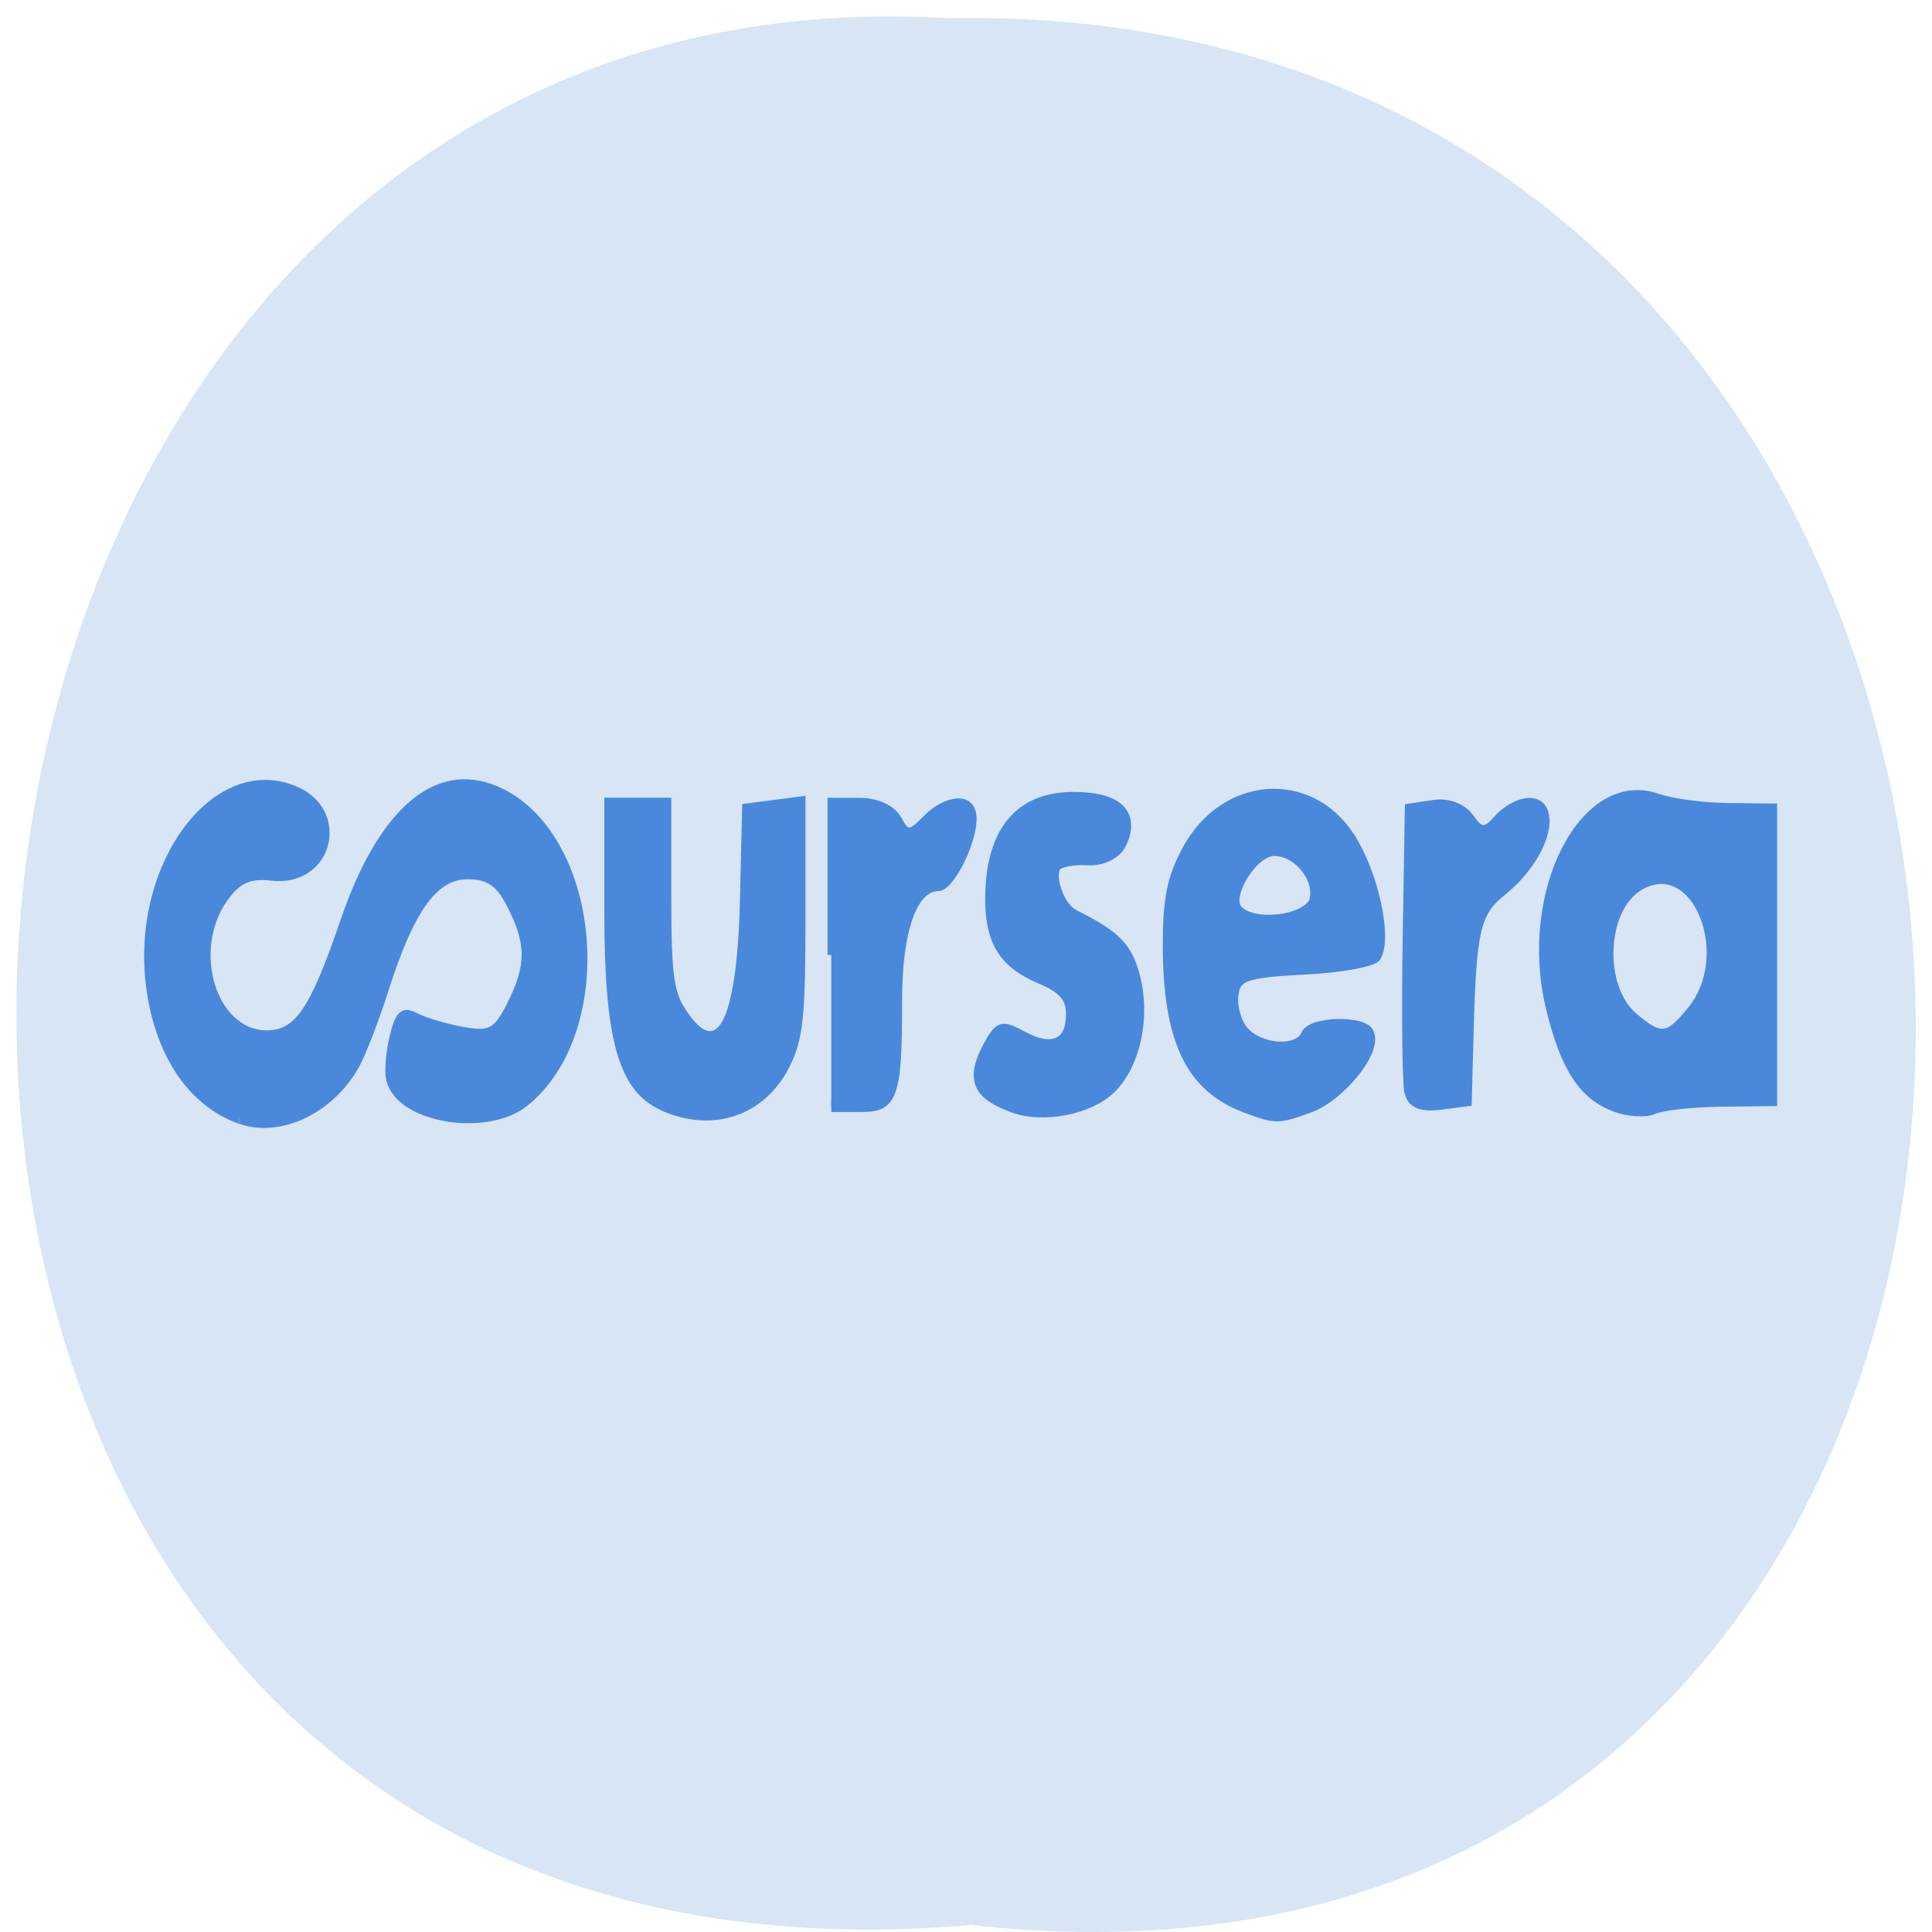 <svg xmlns="http://www.w3.org/2000/svg" viewBox="0 0 48 48"><path d="m 24.08 47.82 c 31.664 3.602 31.23 -47.984 -0.563 -47.37 c -29.563 -1.699 -32.23 50.18 0.563 47.38" fill="#d7e5f5"/><path d="m 249.23 249.71 c -6.555 -1.499 -10.975 -5.725 -12.07 -11.558 c -1.903 -10.221 8.945 -19.335 19.582 -16.472 c 7.02 1.89 4.42 7.669 -3.193 7.129 c -3.045 -0.23 -4.568 0.257 -6.407 1.958 c -4.906 4.618 -1.396 11.909 5.752 11.909 c 4.102 0 6.238 -1.998 10.404 -9.829 c 4.991 -9.316 12.328 -13.353 20.406 -11.18 c 13.555 3.659 16.07 20.294 3.997 26.531 c -5.181 2.687 -17 1.445 -18.271 -1.904 c -0.233 -0.608 -0.021 -2.174 0.465 -3.484 c 0.698 -1.89 1.311 -2.214 3.109 -1.62 c 1.226 0.405 4.102 0.945 6.344 1.202 c 3.574 0.405 4.398 0.108 6.259 -2.255 c 2.686 -3.416 2.707 -5.482 0.063 -8.817 c -1.565 -2.01 -2.961 -2.633 -5.815 -2.633 c -4.377 0 -7.613 2.903 -11.123 9.991 c -1.226 2.471 -2.961 5.333 -3.849 6.359 c -3.383 3.848 -10.256 5.9 -15.627 4.672 m 56.694 -1.161 c -5.392 -1.553 -7.211 -5.711 -7.211 -16.621 v -9.249 h 7.993 v 8.01 c 0 6.67 0.338 8.331 2.01 9.991 c 4.737 4.753 7.803 1.188 8.205 -9.519 l 0.296 -7.98 l 3.743 -0.311 l 3.764 -0.311 v 9.937 c 0 8.479 -0.296 10.302 -2.051 12.516 c -3.193 4.064 -9.981 5.495 -16.748 3.551 m 46.945 0.149 c -4.737 -1.161 -5.562 -2.309 -3.447 -4.915 c 1.607 -1.958 2.136 -2.066 5.05 -1.053 c 3.976 1.391 6.238 0.675 6.238 -1.985 c 0 -1.485 -1.036 -2.282 -3.954 -3.065 c -5.435 -1.458 -7.211 -3.497 -6.851 -7.791 c 0.423 -5.05 4.335 -7.723 11.335 -7.723 c 6.069 0 8.543 1.499 6.534 3.929 c -0.719 0.864 -2.707 1.458 -4.673 1.377 c -1.861 -0.068 -3.679 0.149 -4.02 0.486 c -1.015 1.026 0.444 3.713 2.347 4.334 c 5.646 1.809 7.211 2.822 8.226 5.279 c 1.417 3.403 0.085 7.399 -3.151 9.451 c -3 1.904 -9.452 2.7 -13.64 1.674 m 31.34 0.041 c -7.486 -1.809 -10.489 -5.806 -10.489 -13.948 c 0 -3.875 0.55 -5.644 2.559 -8.02 c 5.075 -6.02 16.811 -6.575 22.331 -1.04 c 3.066 3.051 4.927 8.506 3.447 9.991 c -0.465 0.473 -4.906 0.999 -9.833 1.148 c -7.972 0.27 -9.03 0.513 -9.347 2.228 c -0.211 1.067 0.423 2.525 1.417 3.254 c 2.115 1.553 7.04 1.742 7.93 0.311 c 0.74 -1.215 8.163 -1.337 8.903 -0.135 c 0.909 1.458 -4.04 5.266 -8.06 6.197 c -4.356 1.013 -4.716 1.013 -8.86 0.014 m 9.199 -17.715 c 0.761 -1.971 -2.115 -4.348 -5.223 -4.348 c -2.516 0 -5.963 3.389 -5.01 4.928 c 1.121 1.796 9.516 1.323 10.235 -0.581 m 40.517 17.647 c -4.377 -1.026 -6.809 -3.362 -8.755 -8.479 c -3.764 -9.856 4.546 -20.09 14.528 -17.877 c 1.945 0.432 6.217 0.797 9.516 0.81 l 6.01 0.041 v 25.01 l -6.999 0.054 c -3.849 0.027 -7.909 0.311 -9.01 0.635 c -1.1 0.324 -3.489 0.23 -5.287 -0.189 m 10.15 -8.07 c 6.196 -4.874 0.698 -13.813 -6.746 -10.977 c -5.096 1.944 -5.54 8.925 -0.74 11.544 c 3.531 1.917 4.42 1.85 7.486 -0.567 m -115.38 -4.928 v -13 h 3.891 c 2.242 0 4.398 0.635 5.139 1.526 c 1.142 1.364 1.501 1.364 3.595 0 c 2.812 -1.85 6.386 -1.998 6.386 -0.243 c 0 1.998 -2.961 5.725 -4.568 5.725 c -3.341 0 -5.435 3.794 -5.435 9.91 c 0 8.223 -0.486 9.09 -5.096 9.09 h -3.912 m 77.46 -1.256 c -0.275 -0.756 -0.381 -6.521 -0.233 -12.813 l 0.296 -11.436 l 3.341 -0.324 c 1.967 -0.189 4.02 0.297 4.991 1.175 c 1.438 1.296 1.924 1.31 3.595 0.081 c 1.078 -0.783 2.982 -1.431 4.25 -1.431 c 4.25 0 2.178 4.469 -3.426 7.372 c -3.574 1.836 -4.124 3.335 -4.504 12.12 l -0.254 6.01 l -3.764 0.311 c -2.495 0.203 -3.933 -0.149 -4.272 -1.067" transform="matrix(0.185 0 0 0.289 -40.16 -44.39)" fill="#4a88dc" stroke="#4a88dc"/></svg>